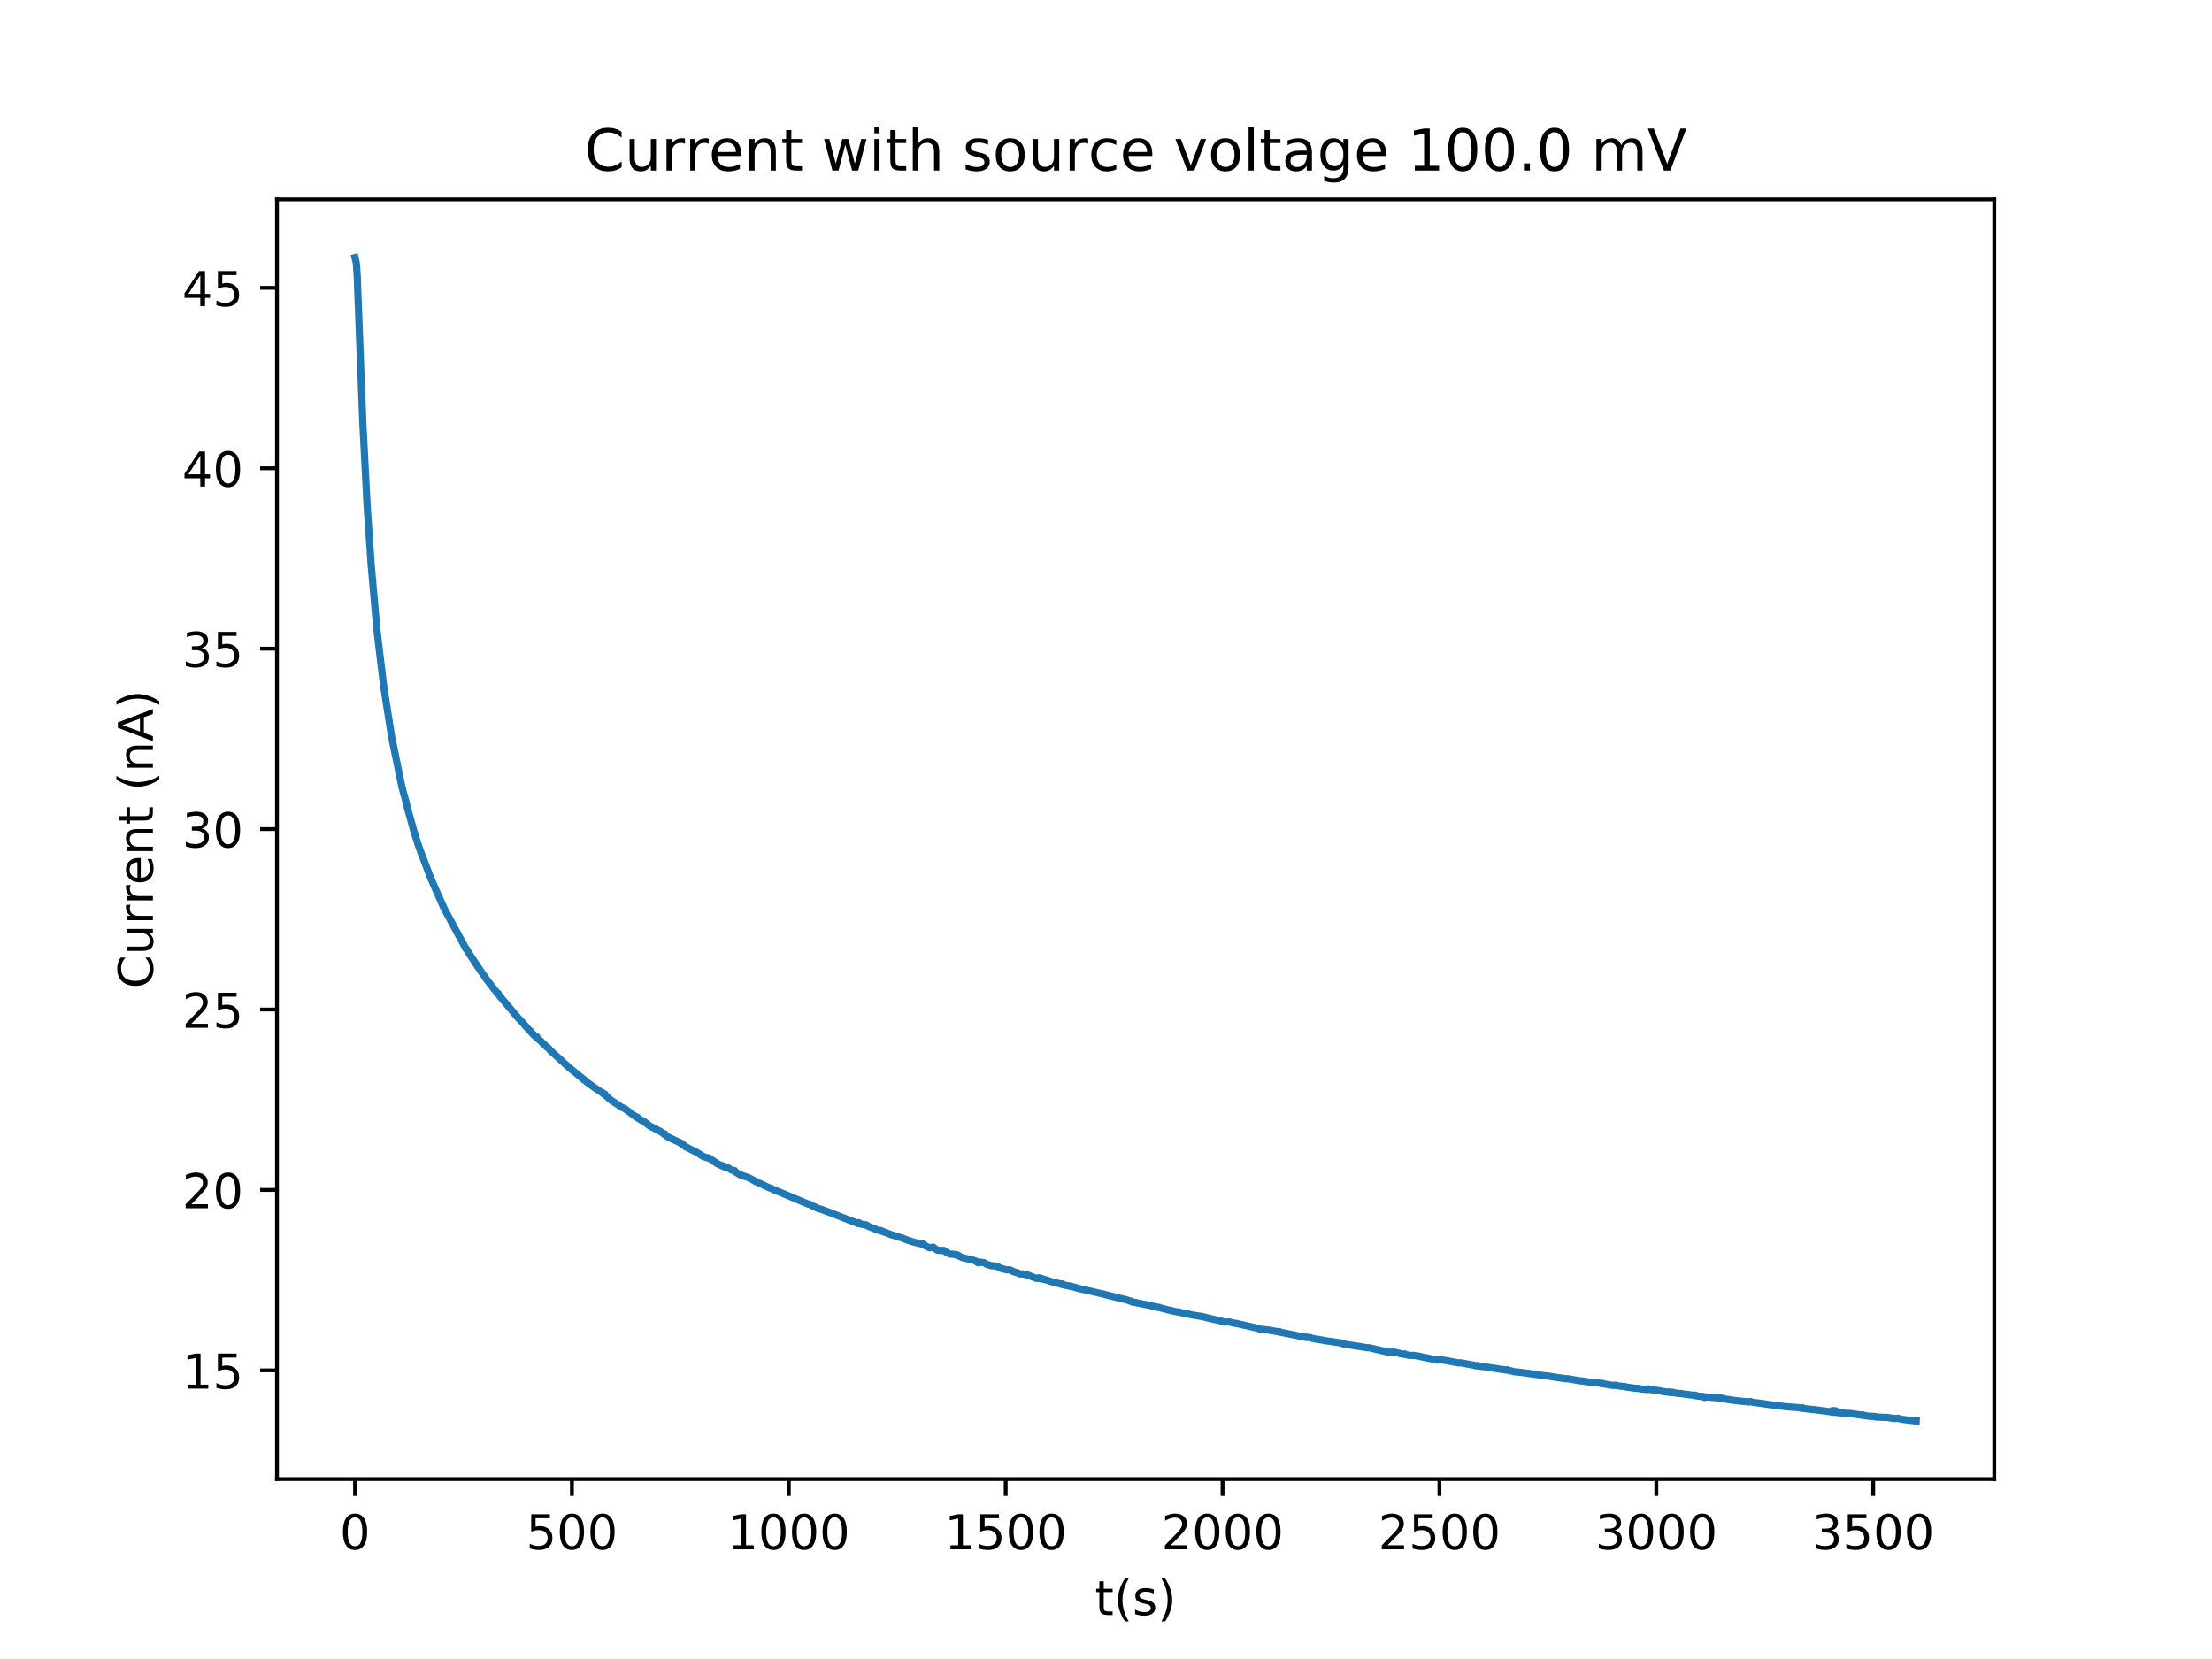 <?xml version="1.0" encoding="utf-8" standalone="no"?>
<!DOCTYPE svg PUBLIC "-//W3C//DTD SVG 1.1//EN"
  "http://www.w3.org/Graphics/SVG/1.1/DTD/svg11.dtd">
<!-- Created with matplotlib (http://matplotlib.org/) -->
<svg height="345pt" version="1.1" viewBox="0 0 460 345" width="460pt" xmlns="http://www.w3.org/2000/svg" xmlns:xlink="http://www.w3.org/1999/xlink">
 <defs>
  <style type="text/css">
*{stroke-linecap:butt;stroke-linejoin:round;}
  </style>
 </defs>
 <g id="figure_1">
  <g id="patch_1">
   <path d="M 0 345.6 
L 460.8 345.6 
L 460.8 0 
L 0 0 
z
" style="fill:#ffffff;"/>
  </g>
  <g id="axes_1">
   <g id="patch_2">
    <path d="M 57.6 307.584 
L 414.72 307.584 
L 414.72 41.472 
L 57.6 41.472 
z
" style="fill:#ffffff;"/>
   </g>
   <g id="matplotlib.axis_1">
    <g id="xtick_1">
     <g id="line2d_1">
      <defs>
       <path d="M 0 0 
L 0 3.5 
" id="m9b8e93ccd0" style="stroke:#000000;stroke-width:0.8;"/>
      </defs>
      <g>
       <use style="stroke:#000000;stroke-width:0.8;" x="73.833" xlink:href="#m9b8e93ccd0" y="307.584"/>
      </g>
     </g>
     <g id="text_1">
      <!-- 0 -->
      <defs>
       <path d="M 31.781 66.406 
Q 24.172 66.406 20.328 58.906 
Q 16.5 51.422 16.5 36.375 
Q 16.5 21.391 20.328 13.891 
Q 24.172 6.391 31.781 6.391 
Q 39.453 6.391 43.281 13.891 
Q 47.125 21.391 47.125 36.375 
Q 47.125 51.422 43.281 58.906 
Q 39.453 66.406 31.781 66.406 
z
M 31.781 74.219 
Q 44.047 74.219 50.516 64.516 
Q 56.984 54.828 56.984 36.375 
Q 56.984 17.969 50.516 8.266 
Q 44.047 -1.422 31.781 -1.422 
Q 19.531 -1.422 13.062 8.266 
Q 6.594 17.969 6.594 36.375 
Q 6.594 54.828 13.062 64.516 
Q 19.531 74.219 31.781 74.219 
z
" id="DejaVuSans-30"/>
      </defs>
      <g transform="translate(70.651 322.182)scale(0.1 -0.1)">
       <use xlink:href="#DejaVuSans-30"/>
      </g>
     </g>
    </g>
    <g id="xtick_2">
     <g id="line2d_2">
      <g>
       <use style="stroke:#000000;stroke-width:0.8;" x="118.935" xlink:href="#m9b8e93ccd0" y="307.584"/>
      </g>
     </g>
     <g id="text_2">
      <!-- 500 -->
      <defs>
       <path d="M 10.797 72.906 
L 49.516 72.906 
L 49.516 64.594 
L 19.828 64.594 
L 19.828 46.734 
Q 21.969 47.469 24.109 47.828 
Q 26.266 48.188 28.422 48.188 
Q 40.625 48.188 47.75 41.5 
Q 54.891 34.812 54.891 23.391 
Q 54.891 11.625 47.562 5.094 
Q 40.234 -1.422 26.906 -1.422 
Q 22.312 -1.422 17.547 -0.641 
Q 12.797 0.141 7.719 1.703 
L 7.719 11.625 
Q 12.109 9.234 16.797 8.062 
Q 21.484 6.891 26.703 6.891 
Q 35.156 6.891 40.078 11.328 
Q 45.016 15.766 45.016 23.391 
Q 45.016 31 40.078 35.438 
Q 35.156 39.891 26.703 39.891 
Q 22.75 39.891 18.812 39.016 
Q 14.891 38.141 10.797 36.281 
z
" id="DejaVuSans-35"/>
      </defs>
      <g transform="translate(109.391 322.182)scale(0.1 -0.1)">
       <use xlink:href="#DejaVuSans-35"/>
       <use x="63.623" xlink:href="#DejaVuSans-30"/>
       <use x="127.246" xlink:href="#DejaVuSans-30"/>
      </g>
     </g>
    </g>
    <g id="xtick_3">
     <g id="line2d_3">
      <g>
       <use style="stroke:#000000;stroke-width:0.8;" x="164.037" xlink:href="#m9b8e93ccd0" y="307.584"/>
      </g>
     </g>
     <g id="text_3">
      <!-- 1000 -->
      <defs>
       <path d="M 12.406 8.297 
L 28.516 8.297 
L 28.516 63.922 
L 10.984 60.406 
L 10.984 69.391 
L 28.422 72.906 
L 38.281 72.906 
L 38.281 8.297 
L 54.391 8.297 
L 54.391 0 
L 12.406 0 
z
" id="DejaVuSans-31"/>
      </defs>
      <g transform="translate(151.312 322.182)scale(0.1 -0.1)">
       <use xlink:href="#DejaVuSans-31"/>
       <use x="63.623" xlink:href="#DejaVuSans-30"/>
       <use x="127.246" xlink:href="#DejaVuSans-30"/>
       <use x="190.869" xlink:href="#DejaVuSans-30"/>
      </g>
     </g>
    </g>
    <g id="xtick_4">
     <g id="line2d_4">
      <g>
       <use style="stroke:#000000;stroke-width:0.8;" x="209.139" xlink:href="#m9b8e93ccd0" y="307.584"/>
      </g>
     </g>
     <g id="text_4">
      <!-- 1500 -->
      <g transform="translate(196.414 322.182)scale(0.1 -0.1)">
       <use xlink:href="#DejaVuSans-31"/>
       <use x="63.623" xlink:href="#DejaVuSans-35"/>
       <use x="127.246" xlink:href="#DejaVuSans-30"/>
       <use x="190.869" xlink:href="#DejaVuSans-30"/>
      </g>
     </g>
    </g>
    <g id="xtick_5">
     <g id="line2d_5">
      <g>
       <use style="stroke:#000000;stroke-width:0.8;" x="254.241" xlink:href="#m9b8e93ccd0" y="307.584"/>
      </g>
     </g>
     <g id="text_5">
      <!-- 2000 -->
      <defs>
       <path d="M 19.188 8.297 
L 53.609 8.297 
L 53.609 0 
L 7.328 0 
L 7.328 8.297 
Q 12.938 14.109 22.625 23.891 
Q 32.328 33.688 34.812 36.531 
Q 39.547 41.844 41.422 45.531 
Q 43.312 49.219 43.312 52.781 
Q 43.312 58.594 39.234 62.25 
Q 35.156 65.922 28.609 65.922 
Q 23.969 65.922 18.812 64.312 
Q 13.672 62.703 7.812 59.422 
L 7.812 69.391 
Q 13.766 71.781 18.938 73 
Q 24.125 74.219 28.422 74.219 
Q 39.75 74.219 46.484 68.547 
Q 53.219 62.891 53.219 53.422 
Q 53.219 48.922 51.531 44.891 
Q 49.859 40.875 45.406 35.406 
Q 44.188 33.984 37.641 27.219 
Q 31.109 20.453 19.188 8.297 
z
" id="DejaVuSans-32"/>
      </defs>
      <g transform="translate(241.516 322.182)scale(0.1 -0.1)">
       <use xlink:href="#DejaVuSans-32"/>
       <use x="63.623" xlink:href="#DejaVuSans-30"/>
       <use x="127.246" xlink:href="#DejaVuSans-30"/>
       <use x="190.869" xlink:href="#DejaVuSans-30"/>
      </g>
     </g>
    </g>
    <g id="xtick_6">
     <g id="line2d_6">
      <g>
       <use style="stroke:#000000;stroke-width:0.8;" x="299.343" xlink:href="#m9b8e93ccd0" y="307.584"/>
      </g>
     </g>
     <g id="text_6">
      <!-- 2500 -->
      <g transform="translate(286.618 322.182)scale(0.1 -0.1)">
       <use xlink:href="#DejaVuSans-32"/>
       <use x="63.623" xlink:href="#DejaVuSans-35"/>
       <use x="127.246" xlink:href="#DejaVuSans-30"/>
       <use x="190.869" xlink:href="#DejaVuSans-30"/>
      </g>
     </g>
    </g>
    <g id="xtick_7">
     <g id="line2d_7">
      <g>
       <use style="stroke:#000000;stroke-width:0.8;" x="344.445" xlink:href="#m9b8e93ccd0" y="307.584"/>
      </g>
     </g>
     <g id="text_7">
      <!-- 3000 -->
      <defs>
       <path d="M 40.578 39.312 
Q 47.656 37.797 51.625 33 
Q 55.609 28.219 55.609 21.188 
Q 55.609 10.406 48.188 4.484 
Q 40.766 -1.422 27.094 -1.422 
Q 22.516 -1.422 17.656 -0.516 
Q 12.797 0.391 7.625 2.203 
L 7.625 11.719 
Q 11.719 9.328 16.594 8.109 
Q 21.484 6.891 26.812 6.891 
Q 36.078 6.891 40.938 10.547 
Q 45.797 14.203 45.797 21.188 
Q 45.797 27.641 41.281 31.266 
Q 36.766 34.906 28.719 34.906 
L 20.219 34.906 
L 20.219 43.016 
L 29.109 43.016 
Q 36.375 43.016 40.234 45.922 
Q 44.094 48.828 44.094 54.297 
Q 44.094 59.906 40.109 62.906 
Q 36.141 65.922 28.719 65.922 
Q 24.656 65.922 20.016 65.031 
Q 15.375 64.156 9.812 62.312 
L 9.812 71.094 
Q 15.438 72.656 20.344 73.438 
Q 25.25 74.219 29.594 74.219 
Q 40.828 74.219 47.359 69.109 
Q 53.906 64.016 53.906 55.328 
Q 53.906 49.266 50.438 45.094 
Q 46.969 40.922 40.578 39.312 
z
" id="DejaVuSans-33"/>
      </defs>
      <g transform="translate(331.72 322.182)scale(0.1 -0.1)">
       <use xlink:href="#DejaVuSans-33"/>
       <use x="63.623" xlink:href="#DejaVuSans-30"/>
       <use x="127.246" xlink:href="#DejaVuSans-30"/>
       <use x="190.869" xlink:href="#DejaVuSans-30"/>
      </g>
     </g>
    </g>
    <g id="xtick_8">
     <g id="line2d_8">
      <g>
       <use style="stroke:#000000;stroke-width:0.8;" x="389.547" xlink:href="#m9b8e93ccd0" y="307.584"/>
      </g>
     </g>
     <g id="text_8">
      <!-- 3500 -->
      <g transform="translate(376.822 322.182)scale(0.1 -0.1)">
       <use xlink:href="#DejaVuSans-33"/>
       <use x="63.623" xlink:href="#DejaVuSans-35"/>
       <use x="127.246" xlink:href="#DejaVuSans-30"/>
       <use x="190.869" xlink:href="#DejaVuSans-30"/>
      </g>
     </g>
    </g>
    <g id="text_9">
     <!-- t(s) -->
     <defs>
      <path d="M 18.312 70.219 
L 18.312 54.688 
L 36.812 54.688 
L 36.812 47.703 
L 18.312 47.703 
L 18.312 18.016 
Q 18.312 11.328 20.141 9.422 
Q 21.969 7.516 27.594 7.516 
L 36.812 7.516 
L 36.812 0 
L 27.594 0 
Q 17.188 0 13.234 3.875 
Q 9.281 7.766 9.281 18.016 
L 9.281 47.703 
L 2.688 47.703 
L 2.688 54.688 
L 9.281 54.688 
L 9.281 70.219 
z
" id="DejaVuSans-74"/>
      <path d="M 31 75.875 
Q 24.469 64.656 21.281 53.656 
Q 18.109 42.672 18.109 31.391 
Q 18.109 20.125 21.312 9.062 
Q 24.516 -2 31 -13.188 
L 23.188 -13.188 
Q 15.875 -1.703 12.234 9.375 
Q 8.594 20.453 8.594 31.391 
Q 8.594 42.281 12.203 53.312 
Q 15.828 64.359 23.188 75.875 
z
" id="DejaVuSans-28"/>
      <path d="M 44.281 53.078 
L 44.281 44.578 
Q 40.484 46.531 36.375 47.5 
Q 32.281 48.484 27.875 48.484 
Q 21.188 48.484 17.844 46.438 
Q 14.5 44.391 14.5 40.281 
Q 14.5 37.156 16.891 35.375 
Q 19.281 33.594 26.516 31.984 
L 29.594 31.297 
Q 39.156 29.25 43.188 25.516 
Q 47.219 21.781 47.219 15.094 
Q 47.219 7.469 41.188 3.016 
Q 35.156 -1.422 24.609 -1.422 
Q 20.219 -1.422 15.453 -0.562 
Q 10.688 0.297 5.422 2 
L 5.422 11.281 
Q 10.406 8.688 15.234 7.391 
Q 20.062 6.109 24.812 6.109 
Q 31.156 6.109 34.562 8.281 
Q 37.984 10.453 37.984 14.406 
Q 37.984 18.062 35.516 20.016 
Q 33.062 21.969 24.703 23.781 
L 21.578 24.516 
Q 13.234 26.266 9.516 29.906 
Q 5.812 33.547 5.812 39.891 
Q 5.812 47.609 11.281 51.797 
Q 16.75 56 26.812 56 
Q 31.781 56 36.172 55.266 
Q 40.578 54.547 44.281 53.078 
z
" id="DejaVuSans-73"/>
      <path d="M 8.016 75.875 
L 15.828 75.875 
Q 23.141 64.359 26.781 53.312 
Q 30.422 42.281 30.422 31.391 
Q 30.422 20.453 26.781 9.375 
Q 23.141 -1.703 15.828 -13.188 
L 8.016 -13.188 
Q 14.5 -2 17.703 9.062 
Q 20.906 20.125 20.906 31.391 
Q 20.906 42.672 17.703 53.656 
Q 14.5 64.656 8.016 75.875 
z
" id="DejaVuSans-29"/>
     </defs>
     <g transform="translate(227.694 335.861)scale(0.1 -0.1)">
      <use xlink:href="#DejaVuSans-74"/>
      <use x="39.209" xlink:href="#DejaVuSans-28"/>
      <use x="78.223" xlink:href="#DejaVuSans-73"/>
      <use x="130.322" xlink:href="#DejaVuSans-29"/>
     </g>
    </g>
   </g>
   <g id="matplotlib.axis_2">
    <g id="ytick_1">
     <g id="line2d_9">
      <defs>
       <path d="M 0 0 
L -3.5 0 
" id="maf7cff4635" style="stroke:#000000;stroke-width:0.8;"/>
      </defs>
      <g>
       <use style="stroke:#000000;stroke-width:0.8;" x="57.6" xlink:href="#maf7cff4635" y="284.974"/>
      </g>
     </g>
     <g id="text_10">
      <!-- 15 -->
      <g transform="translate(37.875 288.773)scale(0.1 -0.1)">
       <use xlink:href="#DejaVuSans-31"/>
       <use x="63.623" xlink:href="#DejaVuSans-35"/>
      </g>
     </g>
    </g>
    <g id="ytick_2">
     <g id="line2d_10">
      <g>
       <use style="stroke:#000000;stroke-width:0.8;" x="57.6" xlink:href="#maf7cff4635" y="247.455"/>
      </g>
     </g>
     <g id="text_11">
      <!-- 20 -->
      <g transform="translate(37.875 251.254)scale(0.1 -0.1)">
       <use xlink:href="#DejaVuSans-32"/>
       <use x="63.623" xlink:href="#DejaVuSans-30"/>
      </g>
     </g>
    </g>
    <g id="ytick_3">
     <g id="line2d_11">
      <g>
       <use style="stroke:#000000;stroke-width:0.8;" x="57.6" xlink:href="#maf7cff4635" y="209.935"/>
      </g>
     </g>
     <g id="text_12">
      <!-- 25 -->
      <g transform="translate(37.875 213.734)scale(0.1 -0.1)">
       <use xlink:href="#DejaVuSans-32"/>
       <use x="63.623" xlink:href="#DejaVuSans-35"/>
      </g>
     </g>
    </g>
    <g id="ytick_4">
     <g id="line2d_12">
      <g>
       <use style="stroke:#000000;stroke-width:0.8;" x="57.6" xlink:href="#maf7cff4635" y="172.416"/>
      </g>
     </g>
     <g id="text_13">
      <!-- 30 -->
      <g transform="translate(37.875 176.215)scale(0.1 -0.1)">
       <use xlink:href="#DejaVuSans-33"/>
       <use x="63.623" xlink:href="#DejaVuSans-30"/>
      </g>
     </g>
    </g>
    <g id="ytick_5">
     <g id="line2d_13">
      <g>
       <use style="stroke:#000000;stroke-width:0.8;" x="57.6" xlink:href="#maf7cff4635" y="134.896"/>
      </g>
     </g>
     <g id="text_14">
      <!-- 35 -->
      <g transform="translate(37.875 138.695)scale(0.1 -0.1)">
       <use xlink:href="#DejaVuSans-33"/>
       <use x="63.623" xlink:href="#DejaVuSans-35"/>
      </g>
     </g>
    </g>
    <g id="ytick_6">
     <g id="line2d_14">
      <g>
       <use style="stroke:#000000;stroke-width:0.8;" x="57.6" xlink:href="#maf7cff4635" y="97.377"/>
      </g>
     </g>
     <g id="text_15">
      <!-- 40 -->
      <defs>
       <path d="M 37.797 64.312 
L 12.891 25.391 
L 37.797 25.391 
z
M 35.203 72.906 
L 47.609 72.906 
L 47.609 25.391 
L 58.016 25.391 
L 58.016 17.188 
L 47.609 17.188 
L 47.609 0 
L 37.797 0 
L 37.797 17.188 
L 4.891 17.188 
L 4.891 26.703 
z
" id="DejaVuSans-34"/>
      </defs>
      <g transform="translate(37.875 101.176)scale(0.1 -0.1)">
       <use xlink:href="#DejaVuSans-34"/>
       <use x="63.623" xlink:href="#DejaVuSans-30"/>
      </g>
     </g>
    </g>
    <g id="ytick_7">
     <g id="line2d_15">
      <g>
       <use style="stroke:#000000;stroke-width:0.8;" x="57.6" xlink:href="#maf7cff4635" y="59.857"/>
      </g>
     </g>
     <g id="text_16">
      <!-- 45 -->
      <g transform="translate(37.875 63.656)scale(0.1 -0.1)">
       <use xlink:href="#DejaVuSans-34"/>
       <use x="63.623" xlink:href="#DejaVuSans-35"/>
      </g>
     </g>
    </g>
    <g id="text_17">
     <!-- Current (nA) -->
     <defs>
      <path d="M 64.406 67.281 
L 64.406 56.891 
Q 59.422 61.531 53.781 63.812 
Q 48.141 66.109 41.797 66.109 
Q 29.297 66.109 22.656 58.469 
Q 16.016 50.828 16.016 36.375 
Q 16.016 21.969 22.656 14.328 
Q 29.297 6.688 41.797 6.688 
Q 48.141 6.688 53.781 8.984 
Q 59.422 11.281 64.406 15.922 
L 64.406 5.609 
Q 59.234 2.094 53.438 0.328 
Q 47.656 -1.422 41.219 -1.422 
Q 24.656 -1.422 15.125 8.703 
Q 5.609 18.844 5.609 36.375 
Q 5.609 53.953 15.125 64.078 
Q 24.656 74.219 41.219 74.219 
Q 47.75 74.219 53.531 72.484 
Q 59.328 70.75 64.406 67.281 
z
" id="DejaVuSans-43"/>
      <path d="M 8.5 21.578 
L 8.5 54.688 
L 17.484 54.688 
L 17.484 21.922 
Q 17.484 14.156 20.5 10.266 
Q 23.531 6.391 29.594 6.391 
Q 36.859 6.391 41.078 11.031 
Q 45.312 15.672 45.312 23.688 
L 45.312 54.688 
L 54.297 54.688 
L 54.297 0 
L 45.312 0 
L 45.312 8.406 
Q 42.047 3.422 37.719 1 
Q 33.406 -1.422 27.688 -1.422 
Q 18.266 -1.422 13.375 4.438 
Q 8.5 10.297 8.5 21.578 
z
M 31.109 56 
z
" id="DejaVuSans-75"/>
      <path d="M 41.109 46.297 
Q 39.594 47.172 37.812 47.578 
Q 36.031 48 33.891 48 
Q 26.266 48 22.188 43.047 
Q 18.109 38.094 18.109 28.812 
L 18.109 0 
L 9.078 0 
L 9.078 54.688 
L 18.109 54.688 
L 18.109 46.188 
Q 20.953 51.172 25.484 53.578 
Q 30.031 56 36.531 56 
Q 37.453 56 38.578 55.875 
Q 39.703 55.766 41.062 55.516 
z
" id="DejaVuSans-72"/>
      <path d="M 56.203 29.594 
L 56.203 25.203 
L 14.891 25.203 
Q 15.484 15.922 20.484 11.062 
Q 25.484 6.203 34.422 6.203 
Q 39.594 6.203 44.453 7.469 
Q 49.312 8.734 54.109 11.281 
L 54.109 2.781 
Q 49.266 0.734 44.188 -0.344 
Q 39.109 -1.422 33.891 -1.422 
Q 20.797 -1.422 13.156 6.188 
Q 5.516 13.812 5.516 26.812 
Q 5.516 40.234 12.766 48.109 
Q 20.016 56 32.328 56 
Q 43.359 56 49.781 48.891 
Q 56.203 41.797 56.203 29.594 
z
M 47.219 32.234 
Q 47.125 39.594 43.094 43.984 
Q 39.062 48.391 32.422 48.391 
Q 24.906 48.391 20.391 44.141 
Q 15.875 39.891 15.188 32.172 
z
" id="DejaVuSans-65"/>
      <path d="M 54.891 33.016 
L 54.891 0 
L 45.906 0 
L 45.906 32.719 
Q 45.906 40.484 42.875 44.328 
Q 39.844 48.188 33.797 48.188 
Q 26.516 48.188 22.312 43.547 
Q 18.109 38.922 18.109 30.906 
L 18.109 0 
L 9.078 0 
L 9.078 54.688 
L 18.109 54.688 
L 18.109 46.188 
Q 21.344 51.125 25.703 53.562 
Q 30.078 56 35.797 56 
Q 45.219 56 50.047 50.172 
Q 54.891 44.344 54.891 33.016 
z
" id="DejaVuSans-6e"/>
      <path id="DejaVuSans-20"/>
      <path d="M 34.188 63.188 
L 20.797 26.906 
L 47.609 26.906 
z
M 28.609 72.906 
L 39.797 72.906 
L 67.578 0 
L 57.328 0 
L 50.688 18.703 
L 17.828 18.703 
L 11.188 0 
L 0.781 0 
z
" id="DejaVuSans-41"/>
     </defs>
     <g transform="translate(31.795 205.582)rotate(-90)scale(0.1 -0.1)">
      <use xlink:href="#DejaVuSans-43"/>
      <use x="69.824" xlink:href="#DejaVuSans-75"/>
      <use x="133.203" xlink:href="#DejaVuSans-72"/>
      <use x="174.301" xlink:href="#DejaVuSans-72"/>
      <use x="215.383" xlink:href="#DejaVuSans-65"/>
      <use x="276.906" xlink:href="#DejaVuSans-6e"/>
      <use x="340.285" xlink:href="#DejaVuSans-74"/>
      <use x="379.494" xlink:href="#DejaVuSans-20"/>
      <use x="411.281" xlink:href="#DejaVuSans-28"/>
      <use x="450.295" xlink:href="#DejaVuSans-6e"/>
      <use x="513.674" xlink:href="#DejaVuSans-41"/>
      <use x="582.082" xlink:href="#DejaVuSans-29"/>
     </g>
    </g>
   </g>
   <g id="line2d_16">
    <path clip-path="url(#p591390496a)" d="M 73.833 53.568 
L 74.103 54.743 
L 74.284 57.384 
L 74.645 66.932 
L 75.457 88.065 
L 76.359 105.359 
L 77.171 117.239 
L 78.253 129.57 
L 78.524 132.201 
L 79.787 142.693 
L 81.411 153.065 
L 83.576 163.632 
L 84.388 166.613 
L 84.749 168.103 
L 86.012 172.647 
L 86.372 173.814 
L 87.184 176.319 
L 89.53 182.52 
L 92.327 188.859 
L 96.927 197.361 
L 97.018 197.34 
L 97.288 197.847 
L 97.649 198.433 
L 99.363 201.027 
L 100.175 202.217 
L 100.626 202.83 
L 101.077 203.528 
L 102.701 205.628 
L 103.242 206.289 
L 103.513 206.632 
L 103.603 206.573 
L 103.784 206.981 
L 107.843 211.797 
L 108.114 212.031 
L 110.189 214.383 
L 110.279 214.377 
L 110.55 214.745 
L 110.91 215.132 
L 111.542 215.728 
L 111.632 215.6 
L 111.813 215.973 
L 112.444 216.482 
L 112.805 216.881 
L 113.166 217.197 
L 113.707 217.76 
L 114.068 217.962 
L 114.339 218.352 
L 117.857 221.562 
L 117.947 221.586 
L 118.308 221.965 
L 118.849 222.404 
L 120.924 224.097 
L 121.465 224.585 
L 121.555 224.563 
L 121.916 224.925 
L 122.367 225.293 
L 122.818 225.585 
L 123.811 226.304 
L 125.164 227.213 
L 125.254 227.178 
L 125.525 227.521 
L 125.795 227.522 
L 125.976 227.855 
L 126.336 228.15 
L 126.697 228.488 
L 127.148 228.859 
L 127.78 229.253 
L 128.231 229.574 
L 128.501 229.717 
L 129.043 230.16 
L 129.945 230.563 
L 130.396 230.9 
L 130.666 231.089 
L 132.2 232.226 
L 132.561 232.307 
L 132.741 232.576 
L 133.553 233.058 
L 133.643 233.063 
L 133.824 233.158 
L 134.906 233.968 
L 135.357 234.3 
L 135.628 234.414 
L 136.44 234.834 
L 137.342 235.292 
L 137.883 235.667 
L 138.153 235.92 
L 138.244 235.78 
L 138.514 236.167 
L 138.785 236.376 
L 141.22 237.544 
L 141.311 237.554 
L 141.581 237.766 
L 141.671 237.733 
L 141.942 238.017 
L 142.032 237.995 
L 142.483 238.437 
L 145.009 239.69 
L 145.911 240.274 
L 146.272 240.517 
L 147.264 240.822 
L 147.354 240.765 
L 148.076 241.251 
L 148.256 241.358 
L 149.158 241.996 
L 149.519 242.143 
L 149.79 242.301 
L 150.151 242.383 
L 150.241 242.392 
L 150.331 242.557 
L 150.421 242.488 
L 150.962 242.848 
L 151.413 242.865 
L 151.774 243.102 
L 151.955 243.189 
L 152.225 243.353 
L 152.767 243.426 
L 152.947 243.731 
L 154.029 244.382 
L 154.3 244.403 
L 154.841 244.627 
L 155.473 244.811 
L 156.285 245.214 
L 156.645 245.422 
L 157.187 245.739 
L 157.818 246.01 
L 158.449 246.298 
L 158.991 246.549 
L 159.261 246.694 
L 159.893 246.977 
L 160.434 247.143 
L 160.885 247.418 
L 161.066 247.473 
L 161.697 247.729 
L 161.968 247.836 
L 168.192 250.447 
L 168.282 250.385 
L 168.462 250.499 
L 169.184 250.868 
L 169.545 251.025 
L 169.996 251.258 
L 170.357 251.376 
L 170.808 251.473 
L 171.529 251.778 
L 172.161 251.991 
L 172.702 252.202 
L 177.753 254.165 
L 178.295 254.373 
L 178.475 254.262 
L 178.565 254.481 
L 178.655 254.282 
L 178.836 254.509 
L 179.557 254.66 
L 179.738 254.649 
L 180.189 254.734 
L 180.369 254.932 
L 182.444 255.778 
L 182.895 255.887 
L 183.076 255.903 
L 183.256 255.933 
L 183.437 256.069 
L 183.978 256.254 
L 184.52 256.465 
L 184.971 256.648 
L 185.061 256.625 
L 185.242 256.754 
L 186.053 256.968 
L 186.414 257.095 
L 186.685 257.18 
L 187.136 257.322 
L 187.316 257.329 
L 187.587 257.441 
L 188.489 257.8 
L 188.669 257.868 
L 189.211 258.048 
L 189.662 258.208 
L 191.105 258.58 
L 191.556 258.667 
L 191.826 258.783 
L 191.917 258.671 
L 192.097 258.936 
L 192.548 259.103 
L 192.909 259.324 
L 193.36 259.489 
L 194.082 259.341 
L 194.352 259.585 
L 194.803 259.908 
L 195.164 260.013 
L 196.066 260.072 
L 196.156 260.013 
L 196.337 260.055 
L 196.698 260.335 
L 196.968 260.546 
L 197.6 260.813 
L 198.231 260.803 
L 198.592 260.935 
L 198.772 260.875 
L 199.223 261.018 
L 199.494 261.233 
L 200.125 261.53 
L 202.561 262.105 
L 203.102 262.387 
L 203.373 262.604 
L 203.463 262.39 
L 203.643 262.562 
L 204.004 262.493 
L 204.726 262.602 
L 205.177 262.917 
L 206.259 263.242 
L 206.53 263.202 
L 207.522 263.416 
L 207.973 263.713 
L 209.236 264.047 
L 209.868 264.067 
L 210.138 264.117 
L 210.86 264.501 
L 211.491 264.645 
L 211.942 264.88 
L 212.213 264.948 
L 212.574 264.892 
L 213.927 265.208 
L 214.288 265.376 
L 214.829 265.572 
L 215.19 265.724 
L 215.55 265.846 
L 215.731 265.866 
L 216.002 265.715 
L 216.092 265.865 
L 216.182 265.805 
L 216.543 265.972 
L 216.633 265.848 
L 216.813 265.95 
L 217.084 266.086 
L 217.355 266.103 
L 217.896 266.274 
L 218.798 266.581 
L 220.061 266.903 
L 220.422 266.942 
L 220.602 267.031 
L 220.782 267.03 
L 220.873 266.993 
L 220.963 267.164 
L 221.053 267.044 
L 221.233 267.218 
L 221.594 267.279 
L 222.406 267.453 
L 222.496 267.391 
L 222.677 267.541 
L 222.947 267.543 
L 223.128 267.598 
L 223.579 267.741 
L 223.85 267.764 
L 224.12 267.923 
L 224.571 268.001 
L 229.172 269.057 
L 229.443 269.095 
L 229.894 269.244 
L 234.585 270.399 
L 234.765 270.477 
L 235.126 270.619 
L 235.306 270.589 
L 235.487 270.787 
L 236.209 270.868 
L 236.569 270.976 
L 236.75 270.994 
L 237.472 271.146 
L 237.923 271.252 
L 238.374 271.319 
L 238.644 271.37 
L 239.366 271.519 
L 239.997 271.707 
L 240.268 271.713 
L 240.809 271.9 
L 240.989 271.842 
L 241.35 271.99 
L 242.974 272.416 
L 243.245 272.467 
L 243.876 272.609 
L 244.147 272.682 
L 244.688 272.8 
L 245.139 272.82 
L 245.409 272.909 
L 245.59 272.967 
L 247.123 273.258 
L 247.574 273.389 
L 249.469 273.7 
L 249.649 273.704 
L 250.371 273.875 
L 251.092 274.066 
L 253.618 274.632 
L 254.43 274.911 
L 254.791 274.924 
L 255.152 274.936 
L 255.603 274.909 
L 257.046 275.243 
L 257.136 275.196 
L 257.316 275.266 
L 261.646 276.243 
L 262.007 276.397 
L 263.992 276.615 
L 264.443 276.723 
L 264.984 276.795 
L 265.254 276.843 
L 265.615 276.922 
L 265.976 276.999 
L 266.066 276.89 
L 266.247 277.049 
L 266.878 277.157 
L 271.659 278.134 
L 271.749 278.049 
L 272.02 278.157 
L 272.471 278.143 
L 272.741 278.289 
L 273.012 278.343 
L 273.643 278.48 
L 274.094 278.509 
L 274.726 278.664 
L 274.996 278.668 
L 275.267 278.742 
L 275.808 278.844 
L 276.259 278.898 
L 278.695 279.25 
L 278.785 279.329 
L 278.875 279.255 
L 279.146 279.394 
L 279.507 279.52 
L 279.597 279.467 
L 279.867 279.614 
L 280.138 279.619 
L 281.04 279.746 
L 284.468 280.285 
L 284.648 280.25 
L 287.715 280.963 
L 288.166 281.076 
L 288.707 281.171 
L 289.339 281.336 
L 289.519 281.071 
L 290.061 281.219 
L 290.963 281.432 
L 291.955 281.645 
L 292.045 281.537 
L 292.225 281.62 
L 292.857 281.837 
L 293.669 281.873 
L 294.12 281.869 
L 294.571 281.963 
L 295.022 282.012 
L 295.202 282.053 
L 295.653 282.172 
L 296.104 282.264 
L 298.359 282.728 
L 298.72 282.838 
L 298.81 282.751 
L 298.991 282.821 
L 299.532 282.771 
L 300.524 282.906 
L 303.321 283.43 
L 303.591 283.395 
L 304.223 283.478 
L 304.674 283.561 
L 305.034 283.648 
L 305.666 283.741 
L 305.936 283.823 
L 306.207 283.846 
L 306.568 283.934 
L 306.748 283.991 
L 307.019 284.026 
L 307.199 283.97 
L 307.38 284.091 
L 308.011 284.153 
L 308.372 284.198 
L 309.003 284.248 
L 309.364 284.337 
L 311.349 284.629 
L 312.07 284.745 
L 312.792 284.845 
L 312.972 284.889 
L 313.333 284.919 
L 313.423 284.838 
L 313.604 284.947 
L 314.235 285.073 
L 314.957 285.281 
L 315.318 285.293 
L 316.761 285.454 
L 317.212 285.524 
L 318.745 285.735 
L 319.557 285.834 
L 320.459 285.993 
L 320.64 286.008 
L 320.91 286.069 
L 321.271 286.09 
L 321.542 286.104 
L 323.707 286.435 
L 324.158 286.511 
L 324.609 286.561 
L 325.06 286.642 
L 325.511 286.71 
L 325.962 286.71 
L 328.668 287.169 
L 328.848 287.155 
L 330.652 287.43 
L 331.103 287.469 
L 332.366 287.574 
L 333.088 287.768 
L 333.178 287.646 
L 333.358 287.763 
L 333.809 287.841 
L 333.99 287.869 
L 334.982 288.06 
L 335.343 288.062 
L 335.614 288.125 
L 335.884 288.044 
L 336.155 288.147 
L 336.245 288.103 
L 336.516 288.209 
L 338.049 288.371 
L 338.229 288.456 
L 340.214 288.72 
L 340.485 288.689 
L 340.755 288.759 
L 341.567 288.873 
L 342.469 288.956 
L 342.649 288.978 
L 342.83 288.819 
L 343.01 288.957 
L 343.371 288.978 
L 344.454 289.128 
L 344.724 289.148 
L 345.265 289.251 
L 345.897 289.393 
L 346.799 289.503 
L 347.069 289.454 
L 347.25 289.581 
L 347.701 289.608 
L 347.791 289.524 
L 347.972 289.613 
L 349.234 289.799 
L 349.595 289.777 
L 349.866 289.861 
L 352.211 290.159 
L 352.482 290.234 
L 352.572 290.119 
L 352.843 290.293 
L 353.745 290.415 
L 354.015 290.385 
L 354.376 290.445 
L 354.466 290.629 
L 354.647 290.487 
L 358.255 290.775 
L 358.435 290.893 
L 359.518 291.061 
L 360.059 291.136 
L 360.871 291.252 
L 361.322 291.301 
L 361.683 291.357 
L 363.126 291.484 
L 363.397 291.491 
L 363.667 291.555 
L 364.028 291.452 
L 364.299 291.578 
L 369.35 292.283 
L 369.44 292.176 
L 369.531 292.303 
L 369.621 292.195 
L 369.801 292.327 
L 371.154 292.513 
L 373.951 292.721 
L 374.221 292.791 
L 374.762 292.868 
L 374.853 292.752 
L 375.033 292.902 
L 376.837 293.112 
L 377.018 293.111 
L 380.806 293.598 
L 380.896 293.543 
L 380.987 293.689 
L 381.077 293.329 
L 381.257 293.701 
L 381.438 293.629 
L 381.528 293.679 
L 381.618 293.351 
L 381.708 293.674 
L 381.798 293.638 
L 381.889 293.486 
L 382.069 293.755 
L 382.249 293.737 
L 382.43 293.791 
L 382.52 293.773 
L 382.61 293.639 
L 382.881 293.855 
L 383.061 293.813 
L 383.422 293.884 
L 383.603 293.886 
L 384.414 293.923 
L 384.685 293.927 
L 384.865 293.956 
L 385.226 294.015 
L 387.301 294.31 
L 387.391 294.227 
L 387.662 294.365 
L 388.023 294.438 
L 389.105 294.553 
L 389.286 294.506 
L 389.647 294.603 
L 390.008 294.566 
L 390.278 294.707 
L 390.459 294.682 
L 390.639 294.681 
L 391.992 294.774 
L 392.353 294.739 
L 392.533 294.753 
L 393.165 294.896 
L 393.346 294.887 
L 393.887 294.996 
L 394.789 294.939 
L 394.969 295.036 
L 395.511 295.142 
L 395.871 295.201 
L 397.856 295.438 
L 398.126 295.466 
L 398.487 295.486 
L 398.487 295.486 
" style="fill:none;stroke:#1f77b4;stroke-linecap:square;stroke-width:1.5;"/>
   </g>
   <g id="patch_3">
    <path d="M 57.6 307.584 
L 57.6 41.472 
" style="fill:none;stroke:#000000;stroke-linecap:square;stroke-linejoin:miter;stroke-width:0.8;"/>
   </g>
   <g id="patch_4">
    <path d="M 414.72 307.584 
L 414.72 41.472 
" style="fill:none;stroke:#000000;stroke-linecap:square;stroke-linejoin:miter;stroke-width:0.8;"/>
   </g>
   <g id="patch_5">
    <path d="M 57.6 307.584 
L 414.72 307.584 
" style="fill:none;stroke:#000000;stroke-linecap:square;stroke-linejoin:miter;stroke-width:0.8;"/>
   </g>
   <g id="patch_6">
    <path d="M 57.6 41.472 
L 414.72 41.472 
" style="fill:none;stroke:#000000;stroke-linecap:square;stroke-linejoin:miter;stroke-width:0.8;"/>
   </g>
   <g id="text_18">
    <!-- Current with source voltage 100.0 mV -->
    <defs>
     <path d="M 4.203 54.688 
L 13.188 54.688 
L 24.422 12.016 
L 35.594 54.688 
L 46.188 54.688 
L 57.422 12.016 
L 68.609 54.688 
L 77.594 54.688 
L 63.281 0 
L 52.688 0 
L 40.922 44.828 
L 29.109 0 
L 18.5 0 
z
" id="DejaVuSans-77"/>
     <path d="M 9.422 54.688 
L 18.406 54.688 
L 18.406 0 
L 9.422 0 
z
M 9.422 75.984 
L 18.406 75.984 
L 18.406 64.594 
L 9.422 64.594 
z
" id="DejaVuSans-69"/>
     <path d="M 54.891 33.016 
L 54.891 0 
L 45.906 0 
L 45.906 32.719 
Q 45.906 40.484 42.875 44.328 
Q 39.844 48.188 33.797 48.188 
Q 26.516 48.188 22.312 43.547 
Q 18.109 38.922 18.109 30.906 
L 18.109 0 
L 9.078 0 
L 9.078 75.984 
L 18.109 75.984 
L 18.109 46.188 
Q 21.344 51.125 25.703 53.562 
Q 30.078 56 35.797 56 
Q 45.219 56 50.047 50.172 
Q 54.891 44.344 54.891 33.016 
z
" id="DejaVuSans-68"/>
     <path d="M 30.609 48.391 
Q 23.391 48.391 19.188 42.75 
Q 14.984 37.109 14.984 27.297 
Q 14.984 17.484 19.156 11.844 
Q 23.344 6.203 30.609 6.203 
Q 37.797 6.203 41.984 11.859 
Q 46.188 17.531 46.188 27.297 
Q 46.188 37.016 41.984 42.703 
Q 37.797 48.391 30.609 48.391 
z
M 30.609 56 
Q 42.328 56 49.016 48.375 
Q 55.719 40.766 55.719 27.297 
Q 55.719 13.875 49.016 6.219 
Q 42.328 -1.422 30.609 -1.422 
Q 18.844 -1.422 12.172 6.219 
Q 5.516 13.875 5.516 27.297 
Q 5.516 40.766 12.172 48.375 
Q 18.844 56 30.609 56 
z
" id="DejaVuSans-6f"/>
     <path d="M 48.781 52.594 
L 48.781 44.188 
Q 44.969 46.297 41.141 47.344 
Q 37.312 48.391 33.406 48.391 
Q 24.656 48.391 19.812 42.844 
Q 14.984 37.312 14.984 27.297 
Q 14.984 17.281 19.812 11.734 
Q 24.656 6.203 33.406 6.203 
Q 37.312 6.203 41.141 7.25 
Q 44.969 8.297 48.781 10.406 
L 48.781 2.094 
Q 45.016 0.344 40.984 -0.531 
Q 36.969 -1.422 32.422 -1.422 
Q 20.062 -1.422 12.781 6.344 
Q 5.516 14.109 5.516 27.297 
Q 5.516 40.672 12.859 48.328 
Q 20.219 56 33.016 56 
Q 37.156 56 41.109 55.141 
Q 45.062 54.297 48.781 52.594 
z
" id="DejaVuSans-63"/>
     <path d="M 2.984 54.688 
L 12.5 54.688 
L 29.594 8.797 
L 46.688 54.688 
L 56.203 54.688 
L 35.688 0 
L 23.484 0 
z
" id="DejaVuSans-76"/>
     <path d="M 9.422 75.984 
L 18.406 75.984 
L 18.406 0 
L 9.422 0 
z
" id="DejaVuSans-6c"/>
     <path d="M 34.281 27.484 
Q 23.391 27.484 19.188 25 
Q 14.984 22.516 14.984 16.5 
Q 14.984 11.719 18.141 8.906 
Q 21.297 6.109 26.703 6.109 
Q 34.188 6.109 38.703 11.406 
Q 43.219 16.703 43.219 25.484 
L 43.219 27.484 
z
M 52.203 31.203 
L 52.203 0 
L 43.219 0 
L 43.219 8.297 
Q 40.141 3.328 35.547 0.953 
Q 30.953 -1.422 24.312 -1.422 
Q 15.922 -1.422 10.953 3.297 
Q 6 8.016 6 15.922 
Q 6 25.141 12.172 29.828 
Q 18.359 34.516 30.609 34.516 
L 43.219 34.516 
L 43.219 35.406 
Q 43.219 41.609 39.141 45 
Q 35.062 48.391 27.688 48.391 
Q 23 48.391 18.547 47.266 
Q 14.109 46.141 10.016 43.891 
L 10.016 52.203 
Q 14.938 54.109 19.578 55.047 
Q 24.219 56 28.609 56 
Q 40.484 56 46.344 49.844 
Q 52.203 43.703 52.203 31.203 
z
" id="DejaVuSans-61"/>
     <path d="M 45.406 27.984 
Q 45.406 37.75 41.375 43.109 
Q 37.359 48.484 30.078 48.484 
Q 22.859 48.484 18.828 43.109 
Q 14.797 37.75 14.797 27.984 
Q 14.797 18.266 18.828 12.891 
Q 22.859 7.516 30.078 7.516 
Q 37.359 7.516 41.375 12.891 
Q 45.406 18.266 45.406 27.984 
z
M 54.391 6.781 
Q 54.391 -7.172 48.188 -13.984 
Q 42 -20.797 29.203 -20.797 
Q 24.469 -20.797 20.266 -20.094 
Q 16.062 -19.391 12.109 -17.922 
L 12.109 -9.188 
Q 16.062 -11.328 19.922 -12.344 
Q 23.781 -13.375 27.781 -13.375 
Q 36.625 -13.375 41.016 -8.766 
Q 45.406 -4.156 45.406 5.172 
L 45.406 9.625 
Q 42.625 4.781 38.281 2.391 
Q 33.938 0 27.875 0 
Q 17.828 0 11.672 7.656 
Q 5.516 15.328 5.516 27.984 
Q 5.516 40.672 11.672 48.328 
Q 17.828 56 27.875 56 
Q 33.938 56 38.281 53.609 
Q 42.625 51.219 45.406 46.391 
L 45.406 54.688 
L 54.391 54.688 
z
" id="DejaVuSans-67"/>
     <path d="M 10.688 12.406 
L 21 12.406 
L 21 0 
L 10.688 0 
z
" id="DejaVuSans-2e"/>
     <path d="M 52 44.188 
Q 55.375 50.25 60.062 53.125 
Q 64.75 56 71.094 56 
Q 79.641 56 84.281 50.016 
Q 88.922 44.047 88.922 33.016 
L 88.922 0 
L 79.891 0 
L 79.891 32.719 
Q 79.891 40.578 77.094 44.375 
Q 74.312 48.188 68.609 48.188 
Q 61.625 48.188 57.562 43.547 
Q 53.516 38.922 53.516 30.906 
L 53.516 0 
L 44.484 0 
L 44.484 32.719 
Q 44.484 40.625 41.703 44.406 
Q 38.922 48.188 33.109 48.188 
Q 26.219 48.188 22.156 43.531 
Q 18.109 38.875 18.109 30.906 
L 18.109 0 
L 9.078 0 
L 9.078 54.688 
L 18.109 54.688 
L 18.109 46.188 
Q 21.188 51.219 25.484 53.609 
Q 29.781 56 35.688 56 
Q 41.656 56 45.828 52.969 
Q 50 49.953 52 44.188 
z
" id="DejaVuSans-6d"/>
     <path d="M 28.609 0 
L 0.781 72.906 
L 11.078 72.906 
L 34.188 11.531 
L 57.328 72.906 
L 67.578 72.906 
L 39.797 0 
z
" id="DejaVuSans-56"/>
    </defs>
    <g transform="translate(121.528 35.472)scale(0.12 -0.12)">
     <use xlink:href="#DejaVuSans-43"/>
     <use x="69.824" xlink:href="#DejaVuSans-75"/>
     <use x="133.203" xlink:href="#DejaVuSans-72"/>
     <use x="174.301" xlink:href="#DejaVuSans-72"/>
     <use x="215.383" xlink:href="#DejaVuSans-65"/>
     <use x="276.906" xlink:href="#DejaVuSans-6e"/>
     <use x="340.285" xlink:href="#DejaVuSans-74"/>
     <use x="379.494" xlink:href="#DejaVuSans-20"/>
     <use x="411.281" xlink:href="#DejaVuSans-77"/>
     <use x="493.068" xlink:href="#DejaVuSans-69"/>
     <use x="520.852" xlink:href="#DejaVuSans-74"/>
     <use x="560.061" xlink:href="#DejaVuSans-68"/>
     <use x="623.439" xlink:href="#DejaVuSans-20"/>
     <use x="655.227" xlink:href="#DejaVuSans-73"/>
     <use x="707.326" xlink:href="#DejaVuSans-6f"/>
     <use x="768.508" xlink:href="#DejaVuSans-75"/>
     <use x="831.887" xlink:href="#DejaVuSans-72"/>
     <use x="872.969" xlink:href="#DejaVuSans-63"/>
     <use x="927.949" xlink:href="#DejaVuSans-65"/>
     <use x="989.473" xlink:href="#DejaVuSans-20"/>
     <use x="1021.26" xlink:href="#DejaVuSans-76"/>
     <use x="1080.439" xlink:href="#DejaVuSans-6f"/>
     <use x="1141.621" xlink:href="#DejaVuSans-6c"/>
     <use x="1169.404" xlink:href="#DejaVuSans-74"/>
     <use x="1208.613" xlink:href="#DejaVuSans-61"/>
     <use x="1269.893" xlink:href="#DejaVuSans-67"/>
     <use x="1333.369" xlink:href="#DejaVuSans-65"/>
     <use x="1394.893" xlink:href="#DejaVuSans-20"/>
     <use x="1426.68" xlink:href="#DejaVuSans-31"/>
     <use x="1490.303" xlink:href="#DejaVuSans-30"/>
     <use x="1553.926" xlink:href="#DejaVuSans-30"/>
     <use x="1617.549" xlink:href="#DejaVuSans-2e"/>
     <use x="1649.336" xlink:href="#DejaVuSans-30"/>
     <use x="1712.959" xlink:href="#DejaVuSans-20"/>
     <use x="1744.746" xlink:href="#DejaVuSans-6d"/>
     <use x="1842.158" xlink:href="#DejaVuSans-56"/>
    </g>
   </g>
  </g>
 </g>
 <defs>
  <clipPath id="p591390496a">
   <rect height="266.112" width="357.12" x="57.6" y="41.472"/>
  </clipPath>
 </defs>
</svg>
